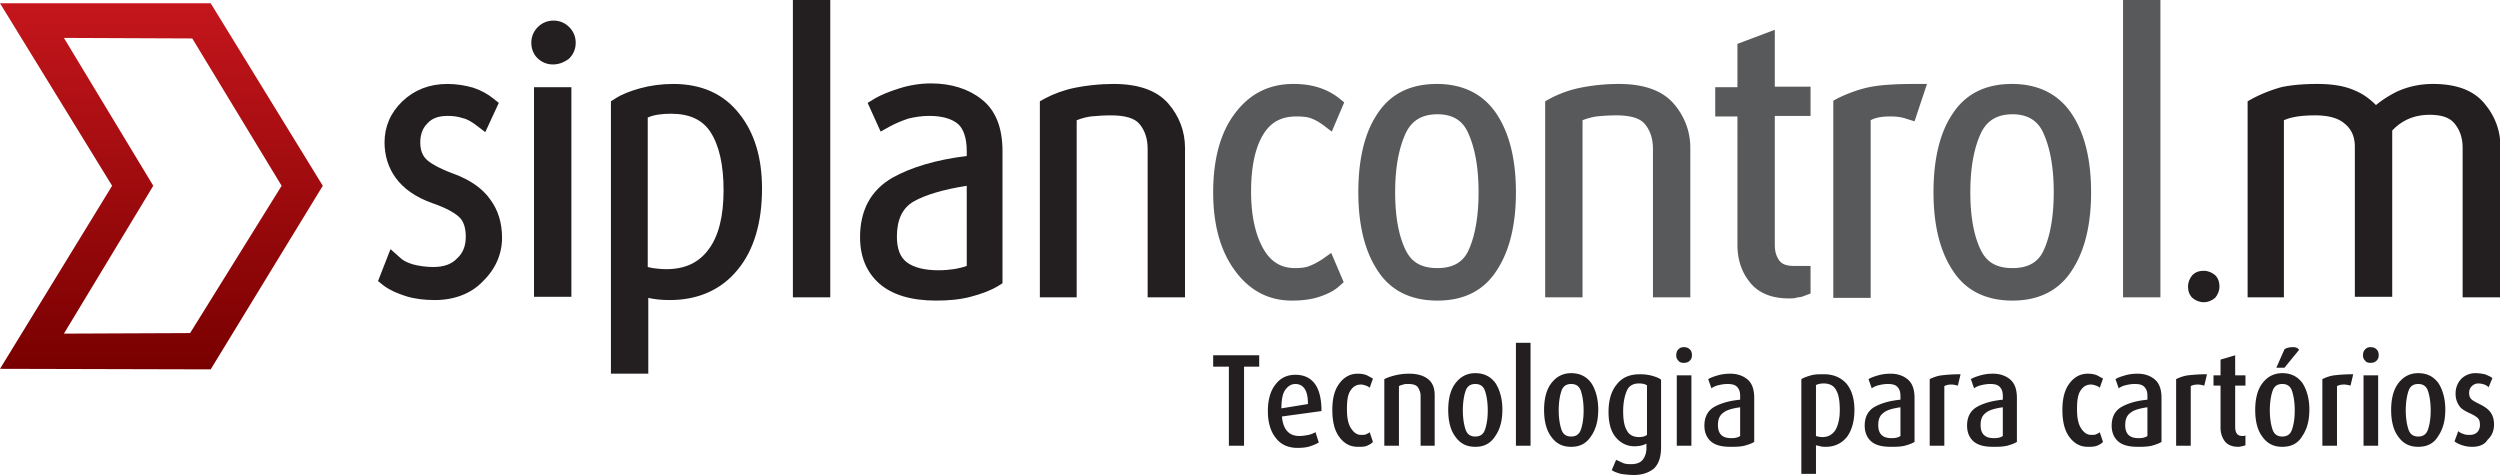<svg xmlns="http://www.w3.org/2000/svg" viewBox="0 0 461.6 87.7" style="enable-background:new 0 0 461.6 87.7;"><style><![CDATA[.m{fill:#231F20}.N{fill:#58595B}]]></style><path class="m" d="M406.9 55.8c-.8 0-1.5-.3-2.1-.8-.6-.6-.8-1.3-.8-2.1s.3-1.5.8-2.1c.6-.6 1.3-.8 2.1-.8s1.5.3 2.1.8c.6.6.8 1.3.8 2.1s-.3 1.5-.8 2.1c-.6.5-1.3.8-2.1.8m-326.6-.4c-1.9 0-3.7-.2-5.3-.7s-3-1.1-4.2-2l-1-.8 2.3-5.9 1.8 1.6c.5.5 1.3.9 2.3 1.2 1.1.3 2.4.5 3.8.5 1.9 0 3.4-.5 4.4-1.6 1.1-1 1.6-2.3 1.6-4 0-1.6-.4-2.8-1.1-3.5-.6-.6-1.9-1.6-5.1-2.7-3.1-1.1-5.3-2.7-6.7-4.6S71 28.7 71 26.3c0-2.9 1.1-5.5 3.3-7.6s5-3.2 8.3-3.2c1.8 0 3.4.3 4.8.7 1.5.5 2.7 1.2 3.7 2l1 .8-2.5 5.4-1.7-1.3c-.8-.6-1.6-1.1-2.5-1.3-.9-.3-1.8-.4-2.7-.4-1.7 0-2.9.4-3.8 1.4-.9.9-1.3 2.1-1.3 3.5s.4 2.4 1.1 3.1c.6.6 2.1 1.6 5.1 2.7s5.3 2.7 6.7 4.7c1.5 2 2.2 4.4 2.2 7.1 0 3-1.2 5.8-3.6 8.1-2.1 2.2-5.2 3.4-8.8 3.4m18.3-39.3h6.9v38.7h-6.9V16.1zm3.5-4.2c-1.1 0-2.1-.4-2.9-1.2-.7-.7-1.1-1.7-1.1-2.8s.4-2.1 1.2-2.9 1.8-1.2 2.9-1.2 2.1.4 2.9 1.2 1.2 1.8 1.2 2.9-.4 2.1-1.2 2.9c-.9.7-1.9 1.1-3 1.1M112.8 69V18.7l.8-.5c1.2-.8 2.8-1.4 4.6-1.9s3.9-.8 6.1-.8c5.2 0 9.3 1.8 12.2 5.5 2.8 3.5 4.2 8.1 4.2 13.8 0 6.3-1.5 11.4-4.5 15-3 3.7-7.3 5.6-12.5 5.6-1.4 0-2.7-.1-4-.4v14h-6.9zm6.8-19.7c.3.1.6.1.9.2.8.1 1.6.2 2.5.2 3.5 0 6-1.2 7.8-3.6 1.9-2.5 2.8-6.2 2.8-11 0-4.6-.8-8.2-2.4-10.7-1.5-2.3-3.9-3.4-7.3-3.4-1.7 0-3.2.2-4.3.7v27.6z"/><path class="m" d="M146.4 0h6.9v54.9h-6.9zm26.4 55.5c-4.6 0-8.1-1.1-10.4-3.1-2.4-2.1-3.6-5-3.6-8.6 0-5 2-8.7 6-11 3.4-1.9 8-3.3 13.7-4v-.9c0-2.4-.6-4.1-1.6-5-1.2-1-3-1.5-5.3-1.5-1.4 0-2.7.2-3.9.5-1.2.4-2.4.9-3.5 1.5l-1.6.9-2.4-5.3 1.3-.8c1.2-.7 2.7-1.3 4.6-1.9s3.9-.9 5.8-.9c3.7 0 6.9 1 9.3 2.9 2.6 2 3.9 5.2 3.9 9.6v24.4l-.8.5c-1.5.9-3.2 1.5-5.1 2s-4 .7-6.4.7m5.7-21.2c-4.4.7-7.7 1.7-9.8 2.9s-3.1 3.4-3.1 6.5c0 2.2.6 3.8 1.8 4.7 1.3 1 3.3 1.5 5.9 1.5 2 0 3.8-.3 5.2-.8V34.3zm33.4 20.6V27.5c0-1.9-.5-3.4-1.5-4.6-.9-1.1-2.7-1.6-5.3-1.6-1.4 0-2.6.1-3.7.2-.7.1-1.6.3-2.6.7v32.7H192V18.7l.9-.5c1.7-.9 3.6-1.6 5.6-2s4.4-.7 7.1-.7c4.6 0 8 1.2 10.1 3.6 2 2.3 3.1 5.1 3.1 8.2v27.6h-6.9z"/><path class="N" d="M238.5 55.5c-4.3 0-7.9-1.9-10.6-5.7-2.6-3.6-3.9-8.4-3.9-14.3 0-6 1.3-10.9 3.9-14.4 2.7-3.7 6.3-5.6 10.9-5.6 2.1 0 3.7.3 5.1.8s2.4 1.1 3.3 1.8l1 .8-2.3 5.4-1.7-1.3c-.6-.4-1.2-.8-2-1.1-.7-.3-1.7-.4-2.8-.4-2.9 0-4.8 1.1-6.2 3.4-1.5 2.5-2.2 6.1-2.2 10.5s.8 8 2.3 10.6c1.4 2.4 3.3 3.5 5.8 3.5 1.1 0 2-.1 2.7-.4.8-.3 1.5-.7 2.3-1.2l1.7-1.2 2.3 5.4-.9.8c-.9.8-2.1 1.4-3.6 1.9s-3.2.7-5.1.7m26.9 0c-5 0-8.8-1.9-11.2-5.8-2.3-3.6-3.4-8.4-3.4-14.2 0-5.9 1.1-10.8 3.4-14.3 2.4-3.8 6.1-5.7 11.1-5.7s8.8 2 11.2 5.8c2.3 3.6 3.4 8.4 3.4 14.2s-1.1 10.6-3.4 14.2c-2.4 3.9-6.1 5.8-11.1 5.8m0-34.4c-2.9 0-4.8 1.2-5.9 3.6-1.3 2.9-1.9 6.5-1.9 10.8s.6 7.9 1.9 10.6c1.1 2.3 2.9 3.4 5.9 3.4 2.9 0 4.8-1.1 5.8-3.4 1.2-2.7 1.8-6.3 1.8-10.6 0-4.4-.6-8-1.9-10.9-1-2.3-2.8-3.5-5.7-3.5m39.8 33.8V27.5c0-1.9-.5-3.4-1.5-4.6-.9-1.1-2.7-1.6-5.3-1.6-1.4 0-2.6.1-3.6.2-.7.1-1.6.3-2.6.7v32.7h-6.9V18.7l.9-.5c1.7-.9 3.6-1.6 5.6-2s4.4-.7 7.1-.7c4.6 0 8 1.2 10.1 3.6 2 2.3 3.1 5.1 3.1 8.2v27.6h-6.9zm25.1.2c-3.2 0-5.7-1-7.3-3.1-1.5-1.9-2.2-4.2-2.2-6.8V21.5h-4.1v-5.4h4.1v-8l6.9-2.6V16h6.6v5.4h-6.6v23.8c0 1.3.3 2.2.9 3 .2.2.7.9 2.6.9h3.1v5.1l-1.1.4a3.08 3.08 0 0 1-1.3.3c-.5.2-1 .2-1.6.2m8.2-.2V18.6l.9-.5c1.9-.9 3.8-1.6 5.7-2s4.7-.6 8.4-.6h2.3l-2.3 6.9-1.6-.5c-.9-.3-1.8-.4-2.9-.4-1.5 0-2.7.2-3.6.7V55h-6.9zm33.1.6c-5 0-8.8-1.9-11.2-5.8-2.3-3.6-3.4-8.4-3.4-14.2 0-5.9 1.1-10.8 3.4-14.3 2.4-3.8 6.1-5.7 11.1-5.7s8.8 2 11.2 5.8c2.3 3.6 3.4 8.4 3.4 14.2s-1.1 10.6-3.4 14.2c-2.4 3.9-6.2 5.8-11.1 5.8m0-34.4c-2.9 0-4.8 1.2-5.9 3.6-1.3 2.9-1.9 6.5-1.9 10.8s.6 7.9 1.9 10.6c1.1 2.3 2.9 3.4 5.9 3.4 2.9 0 4.8-1.1 5.8-3.4 1.2-2.7 1.8-6.3 1.8-10.6 0-4.4-.6-8-1.9-10.9-1-2.3-2.9-3.5-5.7-3.5M392 0h6.9v54.9H392z"/><path class="m" d="M454.7 54.9V27.3c0-1.8-.5-3.3-1.5-4.5-.9-1.1-2.4-1.6-4.6-1.6-2.7 0-5 .9-6.9 2.9v30.7h-6.9V27.1c0-1.8-.6-3.2-1.8-4.2-1.2-1.1-3.1-1.6-5.5-1.6-1.5 0-2.8.1-3.8.3a8.93 8.93 0 0 0-2 .6v32.7H415V18.7l.9-.5c1.7-.9 3.5-1.6 5.3-2.1 1.8-.4 4.1-.6 6.7-.6 2.8 0 5.2.4 7.1 1.3 1.4.6 2.6 1.5 3.7 2.6 1.2-1 2.5-1.8 3.9-2.5 2-.9 4.2-1.4 6.6-1.4 4.4 0 7.6 1.2 9.6 3.7 2 2.4 2.9 5.1 2.9 8.1v27.6h-7z"/><linearGradient id="A" gradientUnits="userSpaceOnUse" x1="29.774" y1=".596" x2="29.774" y2="68.187"><stop offset="0" stop-color="#C4161C"/><stop offset="1" stop-color="#790000"/></linearGradient><path d="M28.3 34.3L11.8 7l23.7.1L52 34.3 35.1 61.5l-23.3.1 16.5-27.3zm-7.6 0L0 68.1l38.9.1 20.7-33.9L38.9.6H0l20.7 33.7z" fill="url(#A)"/><path class="m" d="M229.7 67.7v14.6h-2.8V67.7H224v-2.1h8.5v2.1h-2.8zm7 9.2c.2 2.4 1.3 3.6 3.2 3.6.6 0 1.2-.1 1.7-.2s.9-.3 1.3-.5l.6 1.9c-.5.3-1 .5-1.6.7s-1.4.3-2.3.3c-1.7 0-3.1-.6-4-1.8-1-1.2-1.5-2.9-1.5-5s.5-3.8 1.4-4.9c.9-1.2 2.1-1.8 3.7-1.8s2.8.6 3.6 1.7 1.2 2.8 1.2 5l-7.3 1zm2.5-6c-.8 0-1.4.4-1.9 1.1s-.7 1.9-.7 3.4l4.9-.8c0-1.3-.2-2.2-.6-2.8s-1-.9-1.7-.9zm11.5 11.6c-1.4 0-2.5-.6-3.4-1.8s-1.3-2.9-1.3-5 .4-3.7 1.3-4.9 2-1.8 3.4-1.8c.7 0 1.2.1 1.7.3l1.1.6-.6 1.7c-.2-.2-.4-.3-.7-.4s-.6-.2-.9-.2c-.9 0-1.5.4-2 1.2s-.6 2-.6 3.4.2 2.6.7 3.4 1.1 1.3 1.9 1.3c.4 0 .7 0 .9-.1s.5-.2.7-.4l.6 1.8c-.3.3-.6.5-1.1.7-.4.2-1 .2-1.7.2zm11.6-.2v-9.2c0-.6-.2-1.1-.5-1.6-.3-.4-.9-.6-1.7-.6-.4 0-.8 0-1 .1-.3.1-.5.1-.8.3v11h-2.7V70c.6-.3 1.2-.5 2-.7a10.9 10.9 0 0 1 2.6-.3c1.6 0 2.8.4 3.6 1.1s1.1 1.7 1.1 2.9v9.3h-2.6zm10.1.2c-1.6 0-2.8-.6-3.7-1.9-.9-1.2-1.3-2.9-1.3-4.9s.4-3.7 1.3-4.9 2.1-1.9 3.7-1.9 2.8.6 3.7 1.8c.8 1.2 1.3 2.9 1.3 4.9s-.4 3.6-1.3 4.9c-.9 1.4-2.1 2-3.7 2zm0-11.6c-.9 0-1.5.4-1.8 1.3s-.5 2.1-.5 3.6c0 1.4.2 2.6.5 3.5s.9 1.3 1.8 1.3 1.5-.4 1.8-1.3.5-2 .5-3.5-.2-2.7-.5-3.6-.9-1.3-1.8-1.3zm7.5 11.4v-19h2.7v19h-2.7zm10.2.2c-1.6 0-2.8-.6-3.7-1.9-.9-1.2-1.3-2.9-1.3-4.9s.4-3.7 1.3-4.9 2.1-1.9 3.7-1.9 2.8.6 3.7 1.8c.8 1.2 1.3 2.9 1.3 4.9s-.4 3.6-1.3 4.9c-.9 1.4-2.1 2-3.7 2zm0-11.6c-.9 0-1.5.4-1.8 1.3s-.5 2.1-.5 3.6c0 1.4.2 2.6.5 3.5s.9 1.3 1.8 1.3 1.5-.4 1.8-1.3.5-2 .5-3.5-.2-2.7-.5-3.6-.9-1.3-1.8-1.3zm11.6 16.8c-.9 0-1.7-.1-2.4-.2-.7-.2-1.3-.4-1.7-.7l.8-1.9 1.3.6c.5.2 1 .2 1.5.2 1 0 1.7-.3 2.1-.8s.7-1.2.7-2.2v-.8c-.5.3-1.3.5-2.2.5-1.4 0-2.6-.6-3.5-1.7S297 78 297 76.1c0-2.2.5-3.9 1.5-5.1 1-1.3 2.4-1.9 4.3-1.9.8 0 1.6.1 2.3.3s1.2.4 1.6.7v12.5c0 1.7-.4 3-1.3 3.9-1 .8-2.2 1.2-3.7 1.2zm2.3-16.6c-.3-.2-.8-.3-1.4-.3-1 0-1.8.4-2.2 1.3s-.7 2.2-.7 3.8.2 2.8.7 3.6c.4.8 1.2 1.2 2.2 1.2.6 0 1.1-.1 1.5-.4v-9.2zm6.9-4.1c-.4 0-.8-.1-1-.4-.3-.3-.4-.6-.4-1s.1-.8.4-1.1.6-.4 1-.4.8.1 1.1.4.4.6.4 1.1c0 .4-.1.7-.4 1s-.7.4-1.1.4zm-1.3 15.3v-13h2.7v13h-2.7zm9.9.2c-1.6 0-2.8-.3-3.6-1s-1.2-1.7-1.2-2.9c0-1.6.6-2.7 1.7-3.4 1.2-.7 2.8-1.2 4.9-1.4v-.7c0-.8-.2-1.3-.6-1.7s-1-.5-1.8-.5c-.5 0-1.1.1-1.5.2-.5.1-1 .3-1.4.6l-.6-1.7c.5-.3 1.1-.5 1.8-.7s1.4-.3 2.3-.3c1.3 0 2.4.4 3.2 1.1s1.2 1.8 1.2 3.4v8.1c-.5.3-1.1.5-1.8.7-.9.2-1.7.2-2.6.2zm1.8-7.3c-1.4.2-2.5.5-3.1 1-.7.5-1 1.2-1 2.3 0 .8.2 1.4.6 1.8s1 .6 1.9.6c.6 0 1.2-.1 1.6-.4v-5.3zm15.8 7.3c-.3 0-.7 0-1-.1s-.6-.1-.8-.2v5.3h-2.7V70c.5-.3 1.1-.5 1.8-.7s1.4-.2 2.4-.2c1.7 0 3.1.6 4.1 1.7 1 1.2 1.5 2.8 1.5 4.9s-.5 3.8-1.4 5c-1 1.2-2.3 1.8-3.9 1.8zm-.4-11.7c-.5 0-1 .1-1.4.3v9.4a3.73 3.73 0 0 0 1.2.2c1 0 1.8-.4 2.4-1.3.5-.9.8-2.1.8-3.7s-.2-2.9-.7-3.7c-.4-.8-1.2-1.2-2.3-1.2zm12.4 11.7c-1.6 0-2.8-.3-3.6-1s-1.2-1.7-1.2-2.9c0-1.6.6-2.7 1.7-3.4 1.2-.7 2.8-1.2 4.9-1.4v-.7c0-.8-.2-1.3-.6-1.7s-1-.5-1.8-.5c-.5 0-1.1.1-1.5.2-.5.1-1 .3-1.4.6L345 70c.5-.3 1.1-.5 1.8-.7s1.4-.3 2.3-.3c1.3 0 2.4.4 3.2 1.1s1.2 1.8 1.2 3.4v8.1c-.5.3-1.1.5-1.8.7-.9.2-1.7.2-2.6.2zm1.8-7.3c-1.4.2-2.5.5-3.1 1-.7.5-1 1.2-1 2.3 0 .8.2 1.4.6 1.8s1 .6 1.9.6c.6 0 1.2-.1 1.6-.4v-5.3zm10.6-4c-.4-.1-.8-.2-1.2-.2-.5 0-1 .1-1.3.3v11h-2.7V70c.6-.3 1.4-.6 2.2-.7a30.09 30.09 0 0 1 3.5-.2l-.5 2.1zm6.5 11.3c-1.6 0-2.8-.3-3.6-1s-1.2-1.7-1.2-2.9c0-1.6.6-2.7 1.7-3.4 1.2-.7 2.8-1.2 4.9-1.4v-.7c0-.8-.2-1.3-.6-1.7s-1-.5-1.8-.5c-.5 0-1.1.1-1.5.2-.5.1-1 .3-1.4.6l-.6-1.7c.5-.3 1.1-.5 1.8-.7s1.4-.3 2.3-.3c1.3 0 2.4.4 3.2 1.1s1.2 1.8 1.2 3.4v8.1c-.5.3-1.1.5-1.8.7-.9.2-1.7.2-2.6.2zm1.8-7.3c-1.4.2-2.5.5-3.1 1-.7.5-1 1.2-1 2.3 0 .8.2 1.4.6 1.8s1 .6 1.9.6c.6 0 1.2-.1 1.6-.4v-5.3zm15.7 7.3c-1.4 0-2.5-.6-3.4-1.8s-1.3-2.9-1.3-5 .4-3.7 1.3-4.9 2-1.8 3.4-1.8c.7 0 1.2.1 1.7.3l1.1.6-.6 1.7c-.2-.2-.4-.3-.7-.4s-.6-.2-.9-.2c-.9 0-1.5.4-2 1.2s-.6 2-.6 3.4.2 2.6.7 3.4 1.1 1.3 1.9 1.3c.4 0 .7 0 .9-.1s.5-.2.7-.4l.6 1.8c-.3.3-.6.5-1.1.7s-1.1.2-1.7.2zm9.2 0c-1.6 0-2.8-.3-3.6-1s-1.2-1.7-1.2-2.9c0-1.6.6-2.7 1.7-3.4 1.2-.7 2.8-1.2 4.9-1.4v-.7c0-.8-.2-1.3-.6-1.7s-1-.5-1.8-.5c-.5 0-1.1.1-1.5.2-.5.1-1 .3-1.4.6l-.6-1.7c.5-.3 1.1-.5 1.8-.7s1.4-.3 2.3-.3c1.3 0 2.4.4 3.2 1.1s1.2 1.8 1.2 3.4v8.1c-.5.3-1.1.5-1.8.7-.9.2-1.7.2-2.6.2zm1.8-7.3c-1.4.2-2.5.5-3.1 1-.7.5-1 1.2-1 2.3 0 .8.2 1.4.6 1.8s1 .6 1.9.6c.6 0 1.2-.1 1.6-.4v-5.3zm10.5-4c-.4-.1-.8-.2-1.2-.2-.5 0-1 .1-1.3.3v11h-2.7V70c.6-.3 1.4-.6 2.2-.7a30.09 30.09 0 0 1 3.5-.2l-.5 2.1zm6.3 11.3c-1.1 0-1.9-.3-2.5-1-.5-.7-.8-1.5-.8-2.5v-7.8h-1.3v-1.9h1.3v-2.9l2.7-.8v3.7h1.9v1.9h-1.9v7.6c0 1.1.4 1.7 1.3 1.7.2 0 .4 0 .6-.1v1.8c-.1.1-.3.1-.6.2-.2 0-.4.1-.7.1zm8.1 0c-1.6 0-2.8-.6-3.7-1.9-.9-1.2-1.3-2.9-1.3-4.9s.4-3.7 1.3-4.9 2.1-1.9 3.7-1.9 2.8.6 3.7 1.8c.8 1.2 1.3 2.9 1.3 4.9s-.4 3.6-1.3 4.9c-.8 1.4-2.1 2-3.7 2zm0-11.6c-.9 0-1.5.4-1.8 1.3s-.5 2.1-.5 3.6c0 1.4.2 2.6.5 3.5s.9 1.3 1.8 1.3 1.5-.4 1.8-1.3.5-2 .5-3.5-.2-2.7-.5-3.6-.9-1.3-1.8-1.3zm.4-3h-1.5l1.5-3.4c.4-.3 1-.4 1.6-.4s.9.2 1.1.5l-2.7 3.3zm12.2 3.3c-.4-.1-.8-.2-1.2-.2-.5 0-1 .1-1.3.3v11h-2.7V70c.6-.3 1.4-.6 2.2-.7a30.09 30.09 0 0 1 3.5-.2l-.5 2.1zm3.7-4.2c-.4 0-.8-.1-1-.4-.3-.3-.4-.6-.4-1s.1-.8.4-1.1.6-.4 1-.4.8.1 1.1.4.4.6.4 1.1c0 .4-.1.7-.4 1s-.7.4-1.1.4zm-1.3 15.3v-13h2.7v13h-2.7zm10.1.2c-1.6 0-2.8-.6-3.7-1.9-.9-1.2-1.3-2.9-1.3-4.9s.4-3.7 1.3-4.9 2.1-1.9 3.7-1.9 2.8.6 3.7 1.8c.8 1.2 1.3 2.9 1.3 4.9s-.4 3.6-1.3 4.9c-.8 1.4-2.1 2-3.7 2zm0-11.6c-.9 0-1.5.4-1.8 1.3s-.5 2.1-.5 3.6c0 1.4.2 2.6.5 3.5s.9 1.3 1.8 1.3 1.5-.4 1.8-1.3.5-2 .5-3.5-.2-2.7-.5-3.6-.9-1.3-1.8-1.3zm10 11.6a5.82 5.82 0 0 1-1.9-.3c-.6-.2-1-.4-1.4-.7l.7-1.9c.2.2.5.4.9.5.4.2.8.2 1.3.2s1-.2 1.3-.5.5-.8.5-1.3c0-.6-.1-1-.4-1.3s-.8-.6-1.7-1c-.8-.4-1.5-.8-1.8-1.4-.4-.6-.6-1.3-.6-2.1a3.94 3.94 0 0 1 1-2.7 3.69 3.69 0 0 1 2.7-1.1c.6 0 1.2.1 1.7.2.5.2 1 .4 1.4.7l-.7 1.7c-.2-.2-.5-.4-.8-.5s-.7-.2-1.1-.2c-.5 0-.9.2-1.2.5s-.5.7-.5 1.2.1.9.4 1.2.9.6 1.7 1 1.5.9 1.9 1.5.6 1.3.6 2.2c0 1.1-.4 2.1-1.2 2.8-.5.9-1.6 1.3-2.8 1.3z"/></svg>